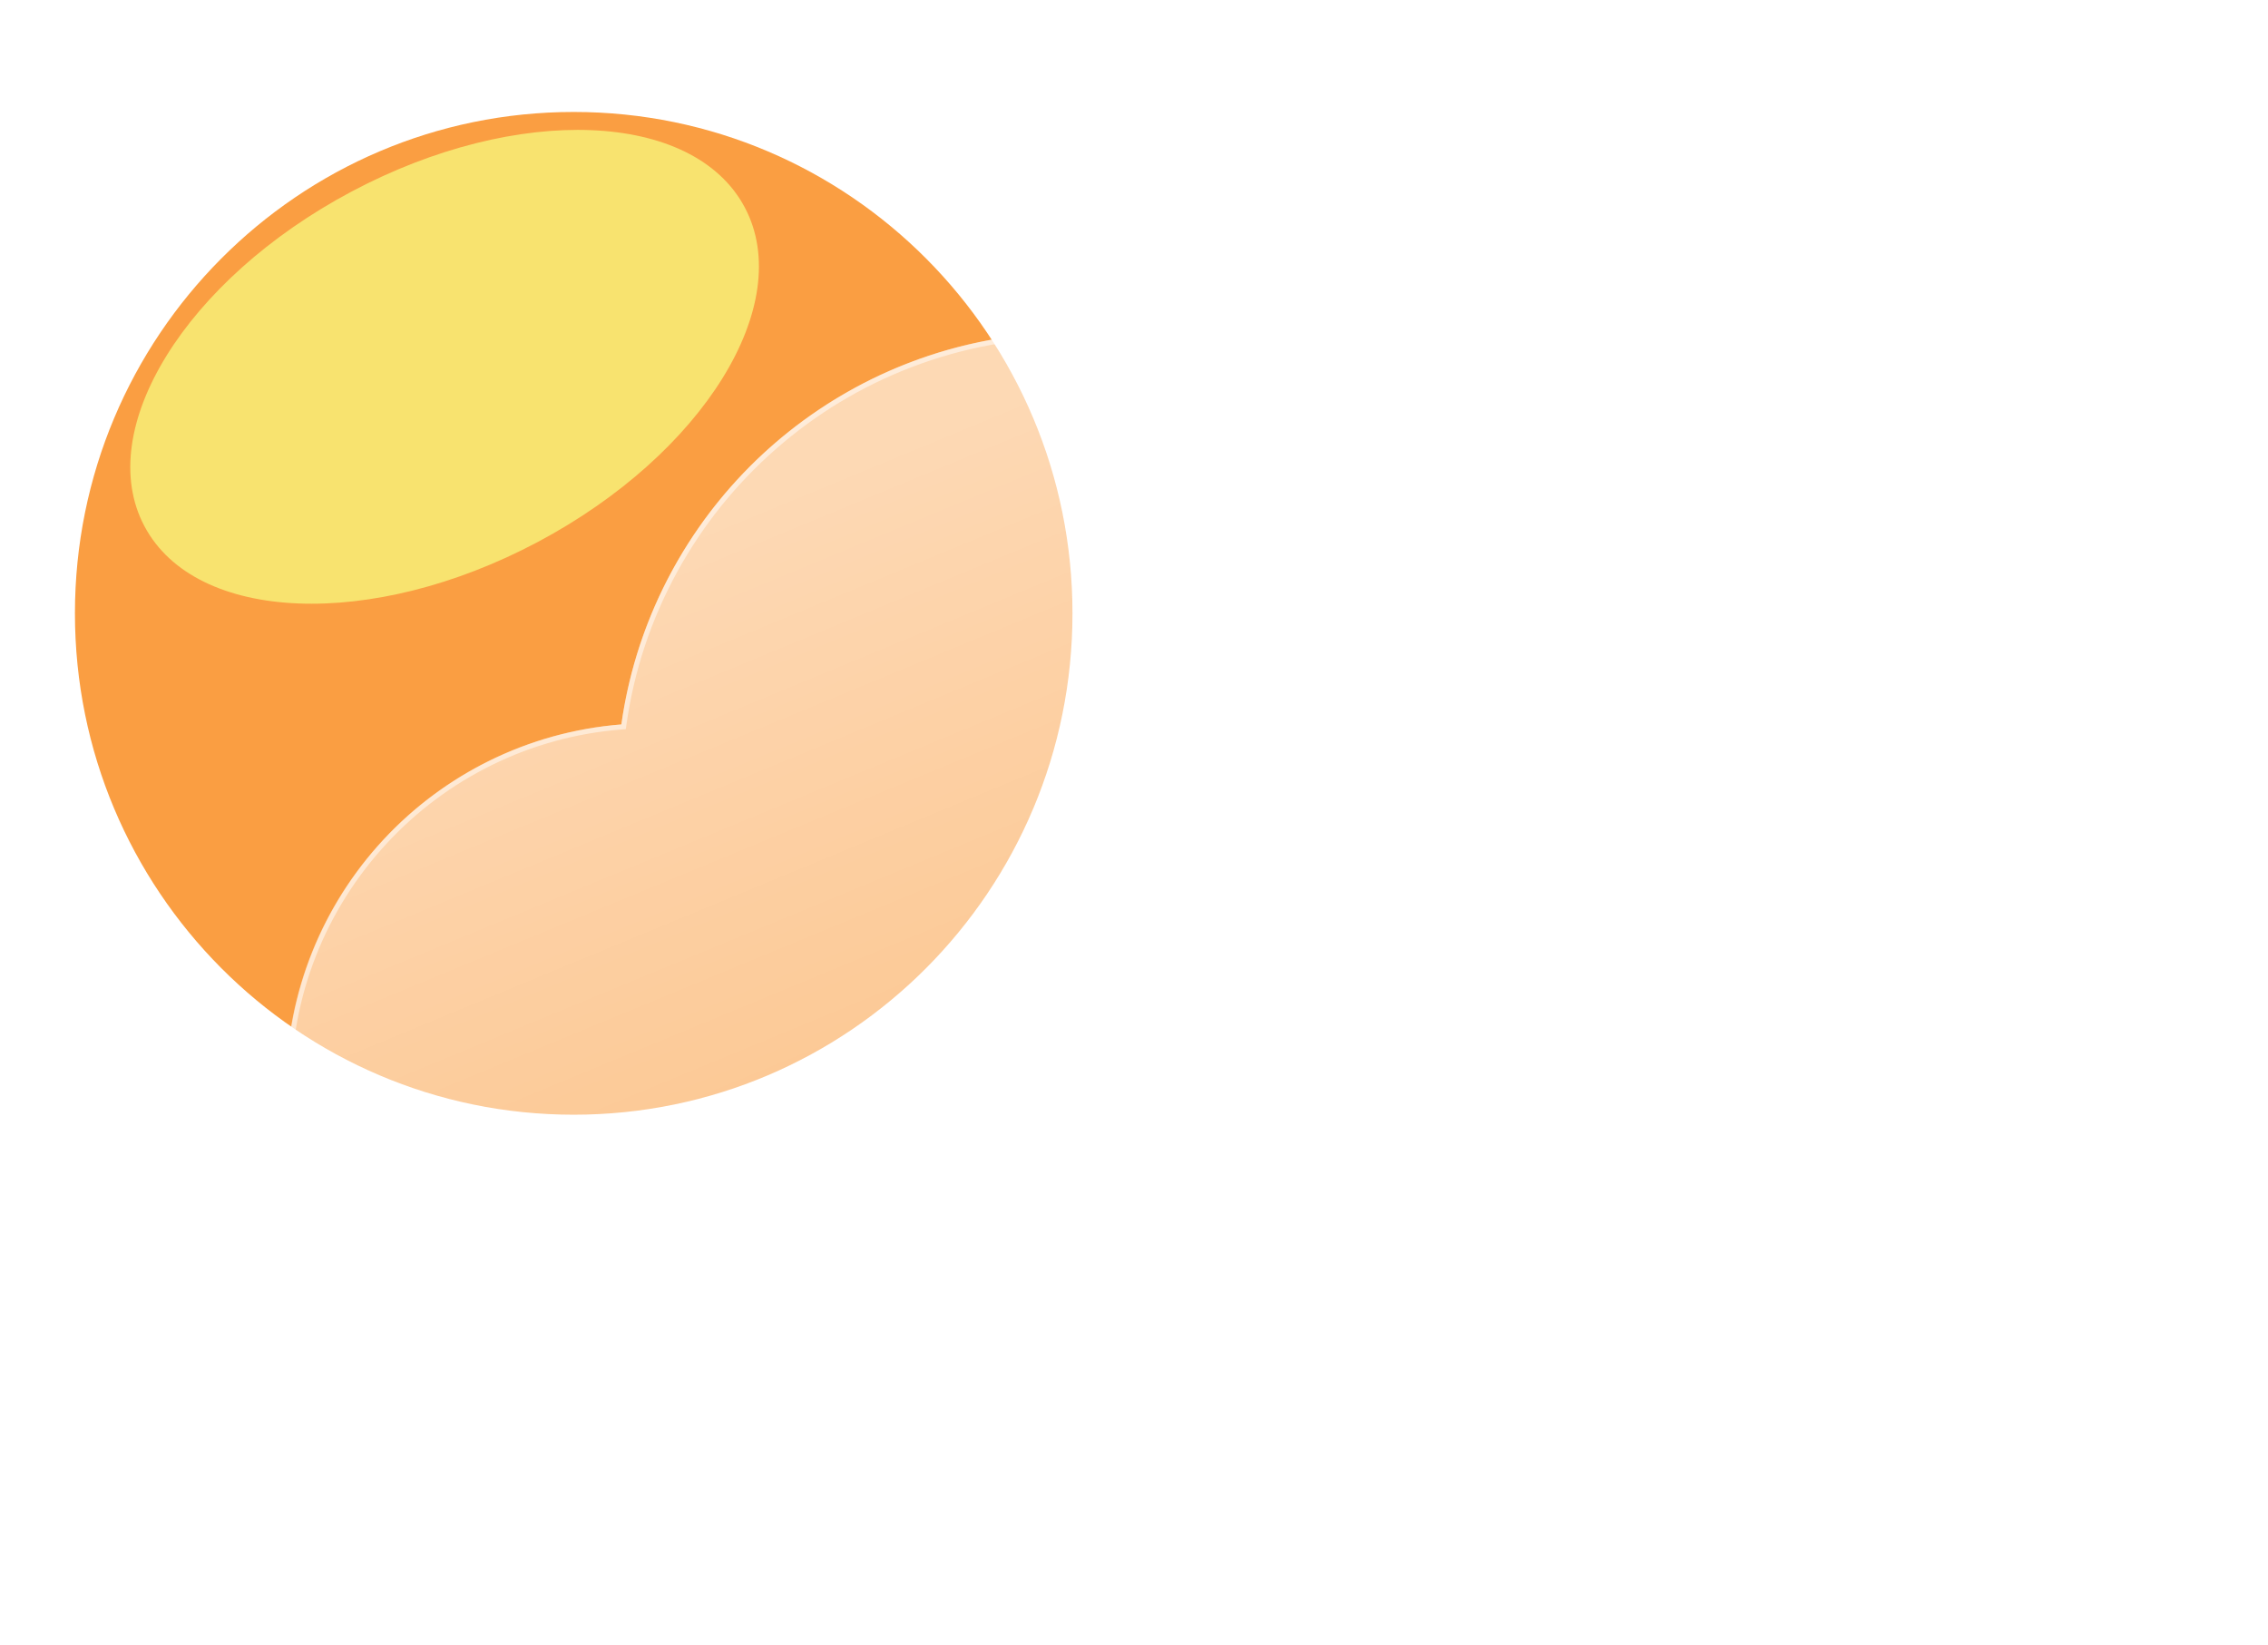 <svg width="353" height="256" viewBox="0 0 353 256" fill="none" xmlns="http://www.w3.org/2000/svg">
<g filter="url(#filter0_f_63_243)">
<path d="M89.294 173.472C132.168 173.472 166.924 138.54 166.924 95.448C166.924 52.356 132.168 17.423 89.294 17.423C46.42 17.423 11.663 52.356 11.663 95.448C11.663 138.54 46.42 173.472 89.294 173.472Z" fill="#FA9E42"/>
<g filter="url(#filter1_f_63_243)">
<path d="M83.684 84.352C109.485 70.648 123.916 47.33 115.916 32.27C107.917 17.209 80.517 16.109 54.716 29.813C28.916 43.517 14.485 66.835 22.484 81.895C30.483 96.956 57.884 98.056 83.684 84.352Z" fill="#F8E36F"/>
</g>
<g filter="url(#filter2_d_63_243)">
<path d="M242.068 223.913H91.195C76.56 223.901 62.495 218.229 51.947 208.083C41.399 197.937 35.185 184.104 34.605 169.479C34.025 154.855 39.125 140.573 48.837 129.624C58.549 118.675 72.12 111.907 86.71 110.737C88.79 96.047 95.424 82.378 105.678 71.654C115.932 60.93 129.29 53.691 143.873 50.955C158.456 48.219 173.529 50.124 186.973 56.401C200.417 62.679 211.554 73.013 218.818 85.951C232.142 81.339 246.537 80.8 260.168 84.403C273.799 88.006 286.048 95.588 295.352 106.181C304.656 116.774 310.594 129.899 312.408 143.881C314.222 157.863 311.83 172.068 305.538 184.685C301.845 196.084 294.636 206.02 284.945 213.068C275.255 220.115 263.581 223.912 251.598 223.913H242.068Z" fill="url(#paint0_linear_63_243)"/>
<path d="M251.598 223.124C257.682 223.124 263.664 222.153 269.377 220.237C274.902 218.384 280.089 215.68 284.794 212.201C289.445 208.762 293.522 204.641 296.912 199.955C300.344 195.211 302.994 189.992 304.788 184.442L304.806 184.386L304.833 184.332C307.219 179.566 309.056 174.523 310.293 169.345C311.566 164.017 312.212 158.511 312.212 152.981C312.212 148.221 311.732 143.465 310.787 138.844C309.865 134.34 308.49 129.911 306.7 125.678C304.942 121.522 302.766 117.513 300.233 113.764C297.723 110.049 294.842 106.556 291.667 103.382C288.493 100.208 285 97.326 281.286 94.816C277.536 92.283 273.527 90.107 269.371 88.349C265.138 86.559 260.709 85.184 256.206 84.263C251.585 83.317 246.828 82.837 242.069 82.837C234.188 82.837 226.452 84.134 219.076 86.692L218.454 86.908L218.131 86.334C212.129 75.661 203.398 66.698 192.883 60.414C187.565 57.236 181.852 54.78 175.902 53.114C169.763 51.396 163.387 50.525 156.951 50.525C148.293 50.525 139.842 52.083 131.833 55.156C124.095 58.124 116.997 62.413 110.735 67.901C104.509 73.358 99.343 79.797 95.379 87.039C91.318 94.459 88.664 102.468 87.49 110.844L87.402 111.471L86.771 111.52C79.711 112.073 72.918 113.932 66.581 117.045C60.424 120.07 54.926 124.162 50.24 129.207C40.61 139.573 35.307 153.078 35.307 167.236C35.307 174.781 36.785 182.1 39.699 188.99C41.099 192.301 42.833 195.495 44.852 198.483C46.851 201.442 49.147 204.225 51.676 206.755C54.206 209.284 56.989 211.58 59.948 213.58C62.936 215.598 66.13 217.332 69.441 218.732C76.331 221.646 83.65 223.124 91.195 223.124H242.069H251.598ZM251.598 223.912H242.069H91.195C59.894 223.912 34.519 198.537 34.519 167.236C34.519 137.444 57.504 113.02 86.71 110.734C91.54 76.263 121.147 49.736 156.951 49.736C183.512 49.736 206.664 64.335 218.818 85.948C226.102 83.421 233.925 82.049 242.069 82.049C281.243 82.049 313 113.807 313 152.981C313 164.376 310.313 175.144 305.538 184.685C298.179 207.448 276.811 223.912 251.598 223.912Z" fill="white" fill-opacity="0.5"/>
</g>
</g>
<defs>
<filter id="filter0_f_63_243" x="7.663" y="13.423" width="309.337" height="214.489" filterUnits="userSpaceOnUse" color-interpolation-filters="sRGB">
<feFlood flood-opacity="0" result="BackgroundImageFix"/>
<feBlend mode="normal" in="SourceGraphic" in2="BackgroundImageFix" result="shape"/>
<feGaussianBlur stdDeviation="2" result="effect1_foregroundBlur_63_243"/>
</filter>
<filter id="filter1_f_63_243" x="0.277" y="0.213" width="137.846" height="113.738" filterUnits="userSpaceOnUse" color-interpolation-filters="sRGB">
<feFlood flood-opacity="0" result="BackgroundImageFix"/>
<feBlend mode="normal" in="SourceGraphic" in2="BackgroundImageFix" result="shape"/>
<feGaussianBlur stdDeviation="10" result="effect1_foregroundBlur_63_243"/>
</filter>
<filter id="filter2_d_63_243" x="14.519" y="21.736" width="338.481" height="234.176" filterUnits="userSpaceOnUse" color-interpolation-filters="sRGB">
<feFlood flood-opacity="0" result="BackgroundImageFix"/>
<feColorMatrix in="SourceAlpha" type="matrix" values="0 0 0 0 0 0 0 0 0 0 0 0 0 0 0 0 0 0 127 0" result="hardAlpha"/>
<feOffset dx="10" dy="2"/>
<feGaussianBlur stdDeviation="15"/>
<feColorMatrix type="matrix" values="0 0 0 0 0.259 0 0 0 0 0.627 0 0 0 0 0.941 0 0 0 0.596 0"/>
<feBlend mode="normal" in2="BackgroundImageFix" result="effect1_dropShadow_63_243"/>
<feBlend mode="normal" in="SourceGraphic" in2="effect1_dropShadow_63_243" result="shape"/>
</filter>
<linearGradient id="paint0_linear_63_243" x1="173.779" y1="49.738" x2="254.675" y2="245.323" gradientUnits="userSpaceOnUse">
<stop stop-color="white" stop-opacity="0.604"/>
<stop offset="1" stop-color="white" stop-opacity="0.2"/>
</linearGradient>
</defs>
</svg>
